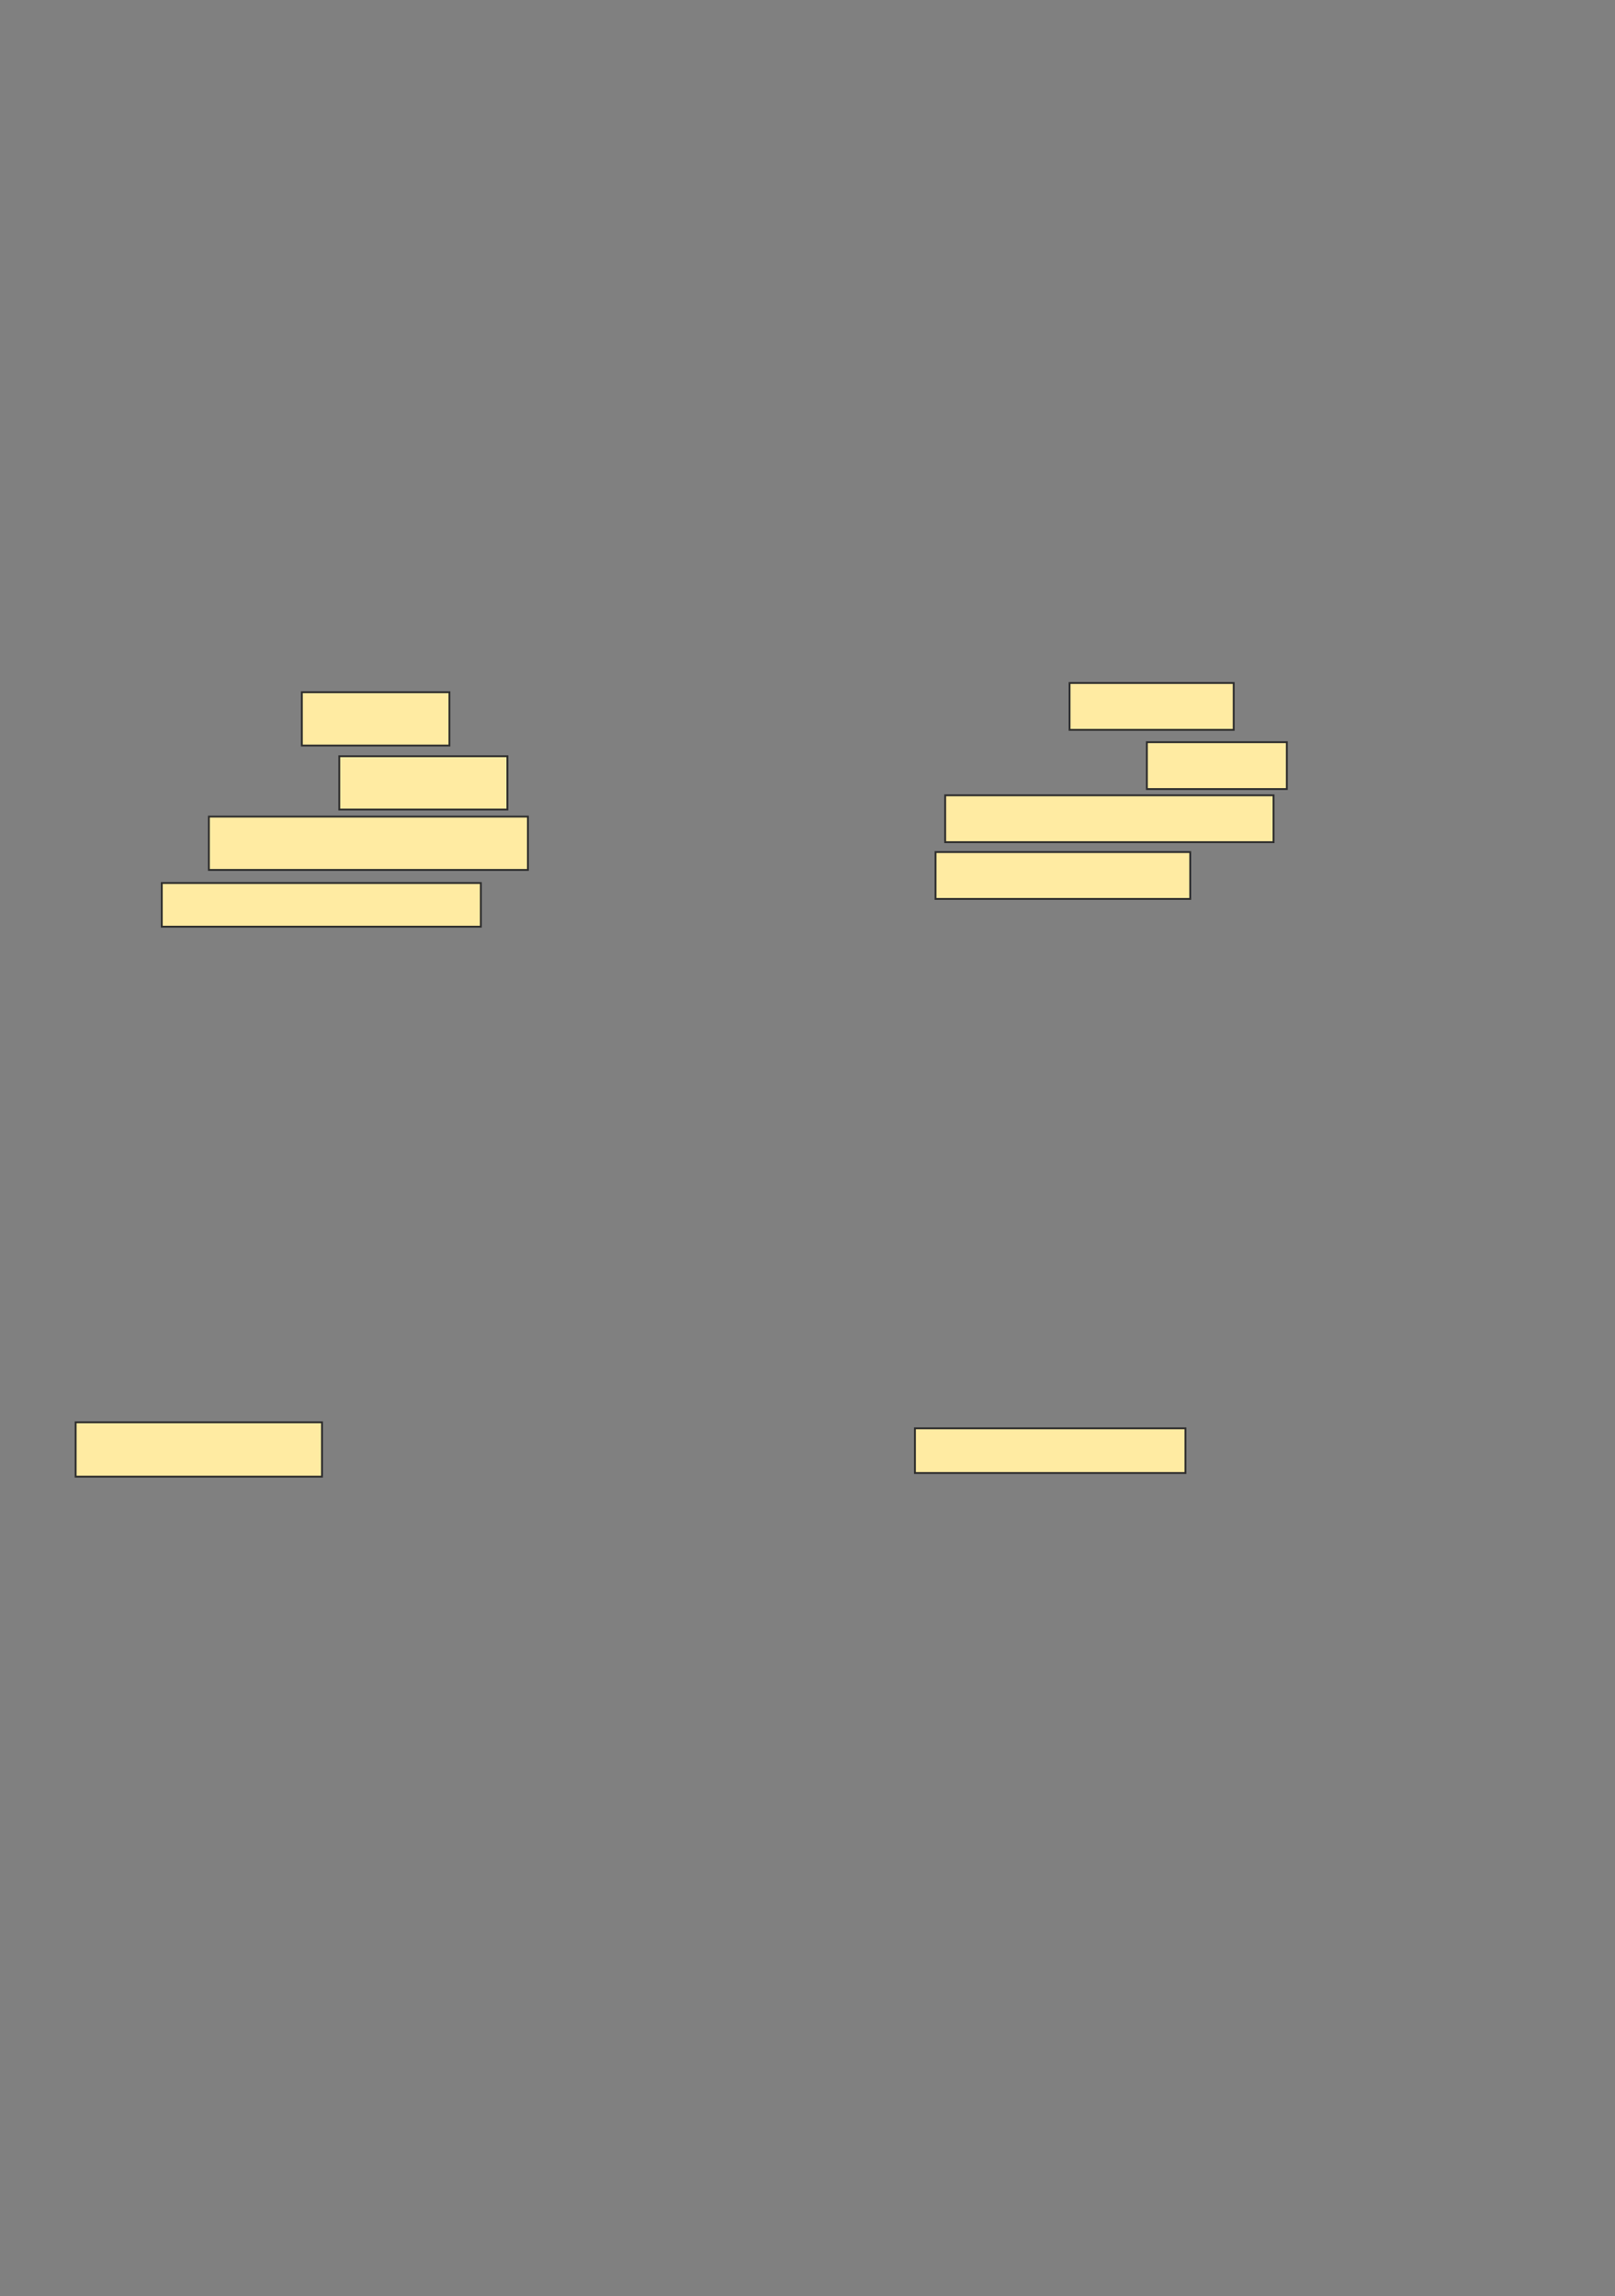 <svg xmlns="http://www.w3.org/2000/svg" width="868" height="1234">
 <rect width="100%" height="100%" fill="#808080" stroke="none"/>
 <!-- Created with Image Occlusion Enhanced -->
 <g>
  <title>Labels</title>
 </g>
 <g>
  <title>Masks</title>
  <g id="bedd39dd2b2e4f499873ba83e8638b6e-ao-1">
   <rect stroke="#2D2D2D" fill="#FFEBA2" x="162.23" y="372.022" width="79.32" height="28.654"/>
   <rect stroke="#2D2D2D" fill="#FFEBA2" stroke-dasharray="null" stroke-linejoin="null" stroke-linecap="null" x="574.855" y="367.072" width="88.209" height="25.183"/>
   <rect stroke="#2D2D2D" fill="#FFEBA2" x="182.351" y="406.421" width="90.354" height="28.654"/>
   <rect stroke="#2D2D2D" fill="#FFEBA2" x="112.254" y="438.873" width="171.484" height="28.654"/>
   <rect stroke="#2D2D2D" fill="#FFEBA2" x="86.942" y="474.57" width="171.484" height="23.462"/>
   <rect stroke="#2D2D2D" fill="#FFEBA2" stroke-dasharray="null" stroke-linejoin="null" stroke-linecap="null" x="616.394" y="398.875" width="75.228" height="25.183"/>
   <rect stroke="#2D2D2D" fill="#FFEBA2" stroke-dasharray="null" stroke-linejoin="null" stroke-linecap="null" x="508.004" y="427.433" width="176.478" height="25.183"/>
   <rect stroke="#2D2D2D" fill="#FFEBA2" stroke-dasharray="null" stroke-linejoin="null" stroke-linecap="null" x="502.812" y="457.938" width="136.886" height="25.183"/>
  </g>
  <g id="bedd39dd2b2e4f499873ba83e8638b6e-ao-2">
   <rect stroke="#2D2D2D" height="29.207" width="132.404" y="764.389" x="40.654" stroke-linecap="null" stroke-linejoin="null" stroke-dasharray="null" fill="#FFEBA2"/>
   <rect stroke="#2D2D2D" height="24.014" width="145.385" y="767.635" x="491.736" stroke-linecap="null" stroke-linejoin="null" stroke-dasharray="null" fill="#FFEBA2"/>
  </g>
 </g>
</svg>